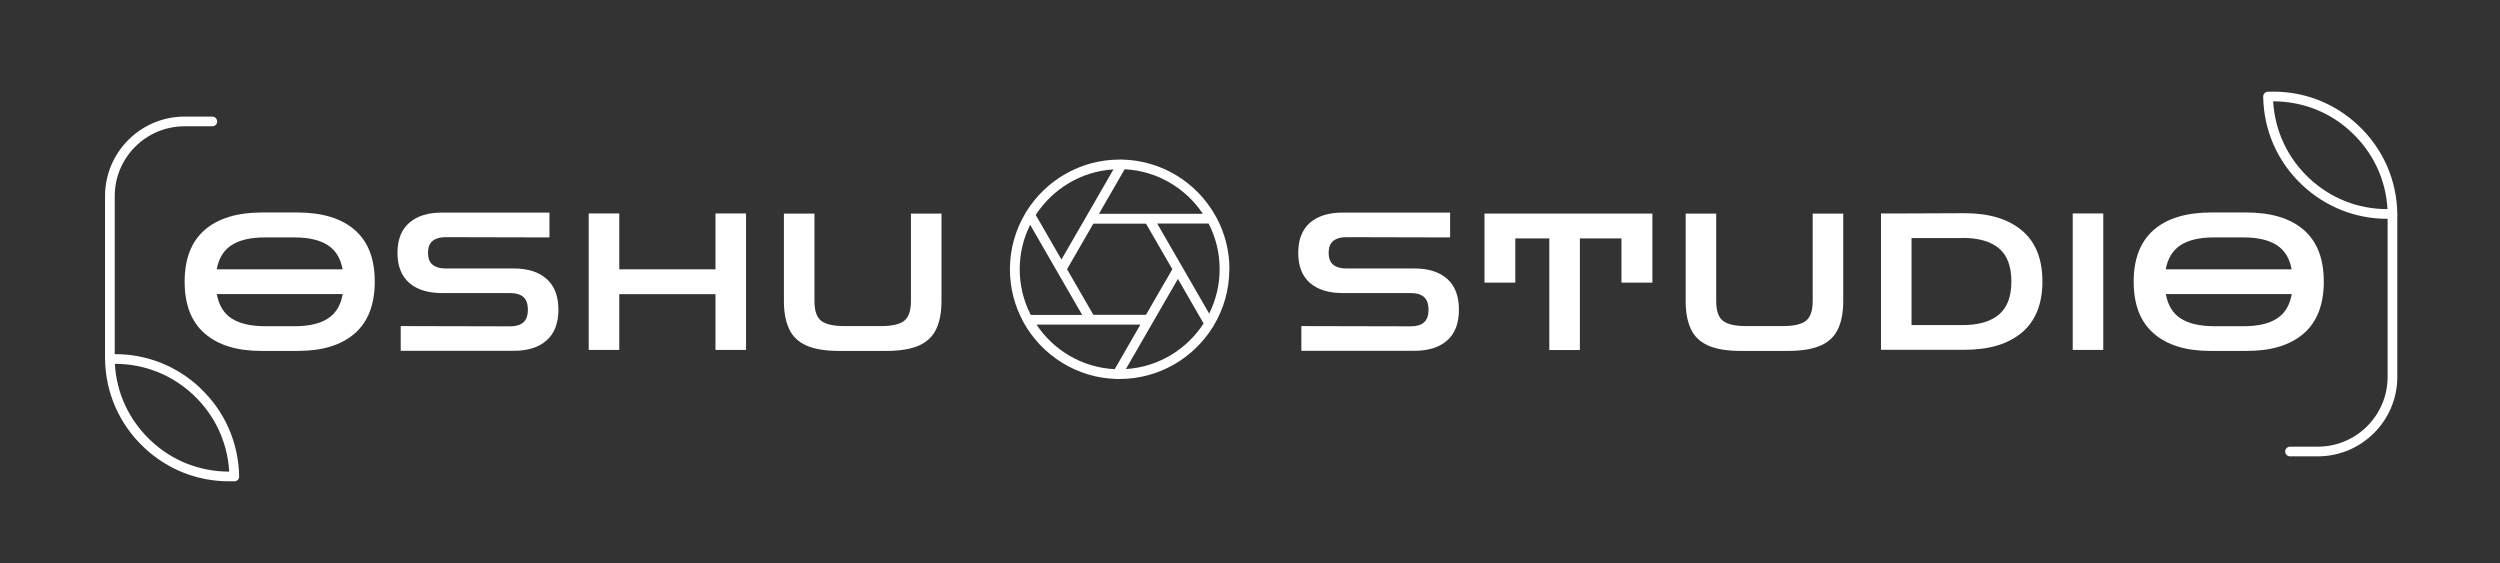 <?xml version="1.0" encoding="UTF-8"?>
<svg id="Layer_1" data-name="Layer 1" xmlns="http://www.w3.org/2000/svg" viewBox="0 0 201.33 45.35">
  <rect x="0" y="0" width="201.33" height="45.35" fill="#333333" stroke="none"/>
  <defs>
    <style>
      .cls-1 {
        fill: #fff;
        stroke-width: 0px;
      }
    </style>
  </defs>
  <path class="cls-1" d="m99.01,21.68c0-1.52-.39-2.96-1.07-4.21-.01-.03-.03-.06-.05-.08-1.48-2.66-4.29-4.47-7.53-4.54-.01,0-.03,0-.04,0-.05,0-.1,0-.15,0-3.18,0-5.97,1.69-7.53,4.21-.02.03-.04.05-.05.09-.8,1.33-1.26,2.88-1.26,4.54,0,1.52.39,2.96,1.07,4.21.01.03.03.06.04.08,1.48,2.65,4.28,4.46,7.5,4.54.01,0,.02,0,.04,0,0,0,.02,0,.02,0,.05,0,.11,0,.16,0,3.18,0,5.97-1.69,7.53-4.21.02-.03.04-.05.05-.09.8-1.33,1.26-2.88,1.26-4.54Zm-1.63,3.58l-2.18-3.78-2.01-3.48h4.14c.57,1.1.89,2.35.89,3.67s-.31,2.5-.84,3.58Zm-5.09.09h-4.24l-2.12-3.67,2.12-3.67h4.24l2.12,3.67-2.12,3.67Zm4.59-8.13h-8.38l2.07-3.59c2.63.13,4.93,1.53,6.3,3.59Zm-7.21-3.58l-2.18,3.78-2.01,3.48-2.07-3.59c1.35-2.08,3.64-3.51,6.26-3.67Zm-6.71,4.46l2.18,3.78,2.01,3.48h-4.14c-.57-1.1-.89-2.35-.89-3.67s.3-2.5.84-3.58Zm.5,8.04h8.38l-2.07,3.59c-2.63-.13-4.93-1.53-6.3-3.59Zm7.21,3.58l2.18-3.78,2.01-3.48,2.07,3.59c-1.35,2.08-3.64,3.51-6.26,3.67Z"/>
  <path class="cls-1" d="m193.06,17.22h0c-.04-2.72-1.15-5.25-3.14-7.12-1.98-1.87-4.57-2.83-7.29-2.71-.21,0-.38.19-.37.4.04,2.72,1.16,5.25,3.14,7.11,1.87,1.76,4.29,2.72,6.84,2.72.01,0,.03,0,.04,0v12.73c0,3.1-2.52,5.62-5.62,5.62h-2.24c-.22,0-.39.18-.39.39s.18.39.39.39h2.24c3.53,0,6.4-2.87,6.4-6.4v-13.13s0,0,0,0Zm-.82-.38c-2.35,0-4.58-.88-6.3-2.51-1.73-1.63-2.74-3.81-2.88-6.17,2.36,0,4.6.87,6.33,2.51,1.73,1.63,2.75,3.81,2.88,6.17h-.03Z"/>
  <path class="cls-1" d="m16.12,31.24c-1.88-1.77-4.31-2.73-6.88-2.72v-12.73c0-3.1,2.52-5.62,5.62-5.62h2.24c.22,0,.39-.18.39-.39s-.18-.39-.39-.39h-2.24c-3.53,0-6.4,2.87-6.4,6.4v13.13h0c.04,2.73,1.16,5.25,3.14,7.12,1.87,1.76,4.28,2.72,6.84,2.72.15,0,.3,0,.45,0,.21,0,.38-.19.37-.4-.05-2.72-1.16-5.25-3.14-7.11Zm-3.99,4.23c-1.73-1.63-2.75-3.81-2.88-6.17,2.37,0,4.6.88,6.33,2.51,1.73,1.63,2.74,3.81,2.88,6.17-2.36,0-4.6-.87-6.33-2.51Z"/>
  <path class="cls-1" d="m21.03,28.26c-1.96,0-3.47-.47-4.55-1.41-1.08-.94-1.61-2.33-1.61-4.17s.54-3.22,1.61-4.16c1.08-.94,2.63-1.41,4.66-1.41h2.77c2.03,0,3.58.47,4.66,1.41,1.08.94,1.61,2.32,1.61,4.16s-.54,3.24-1.61,4.17c-1.08.94-2.6,1.41-4.58,1.41h-2.95Zm.28-9.14c-1.14,0-2.02.21-2.66.62-.64.41-1.03,1.06-1.2,1.95h10.14c-.16-.89-.56-1.54-1.2-1.95-.64-.41-1.52-.62-2.66-.62h-2.43Zm.05,7.15h2.38c1.15,0,2.04-.21,2.67-.62.63-.41,1.03-1.06,1.19-1.97h-10.14c.16.9.56,1.56,1.2,1.97.64.41,1.54.62,2.7.62Z"/>
  <path class="cls-1" d="m32.27,28.26v-2l8.84.02c.45,0,.8-.11,1.04-.32.24-.21.36-.55.36-1.02s-.12-.81-.36-1.02-.59-.32-1.04-.32h-5.5c-1.14,0-2.02-.27-2.65-.82-.63-.55-.95-1.35-.95-2.42s.32-1.87.95-2.42c.63-.55,1.51-.82,2.65-.82h8.64v2l-8.38-.02c-.44,0-.78.1-1.03.3-.25.2-.37.52-.37.96s.12.76.37.96c.25.2.59.3,1.03.3h5.5c1.14,0,2.02.28,2.65.84.63.56.95,1.39.95,2.48s-.32,1.91-.95,2.47c-.63.56-1.51.84-2.65.84h-9.1Z"/>
  <path class="cls-1" d="m47.41,28.18v-10.99h2.46v4.5h7.75v-4.5h2.46v10.99h-2.46v-4.49h-7.75v4.49h-2.46Z"/>
  <path class="cls-1" d="m67.57,28.26c-1.12,0-2-.15-2.64-.44-.65-.29-1.11-.73-1.38-1.33-.28-.59-.42-1.34-.42-2.24v-7.05h2.46v7.05c0,.78.18,1.31.55,1.59.36.28.98.42,1.85.42h2.97c.87,0,1.49-.14,1.85-.42.36-.28.55-.81.55-1.59v-7.05h2.46v7.05c0,.9-.14,1.65-.42,2.24-.28.6-.74,1.04-1.38,1.33-.65.29-1.53.44-2.64.44h-3.8Z"/>
  <path class="cls-1" d="m104.8,28.26v-2l8.84.02c.45,0,.8-.11,1.04-.32.24-.21.36-.55.36-1.02s-.12-.81-.36-1.02c-.24-.21-.59-.32-1.04-.32h-5.5c-1.14,0-2.02-.27-2.65-.82-.63-.55-.94-1.35-.94-2.42s.32-1.87.94-2.42c.63-.55,1.51-.82,2.65-.82h8.64v2l-8.38-.02c-.44,0-.78.1-1.03.3-.25.2-.37.52-.37.96s.12.76.37.96c.25.2.59.3,1.03.3h5.5c1.14,0,2.02.28,2.65.84.63.56.94,1.39.94,2.48s-.31,1.91-.94,2.47c-.63.56-1.51.84-2.65.84h-9.1Z"/>
  <path class="cls-1" d="m119.55,22.76v-5.56h13.52v5.56h-2.49v-3.56h-3.35v8.99h-2.46v-8.99h-2.74v3.56h-2.49Z"/>
  <path class="cls-1" d="m140.19,28.26c-1.12,0-2-.15-2.64-.44-.65-.29-1.11-.73-1.38-1.33-.28-.59-.42-1.34-.42-2.24v-7.05h2.46v7.05c0,.78.18,1.31.55,1.59.36.28.98.42,1.85.42h2.97c.87,0,1.49-.14,1.85-.42.36-.28.55-.81.55-1.59v-7.05h2.46v7.05c0,.9-.14,1.65-.42,2.24-.28.6-.74,1.04-1.38,1.33-.65.29-1.53.44-2.64.44h-3.8Z"/>
  <path class="cls-1" d="m151.48,28.18v-10.99h1.81l4.92-.02c1.99,0,3.53.47,4.63,1.4,1.1.93,1.64,2.3,1.64,4.1s-.55,3.17-1.64,4.1c-1.1.93-2.64,1.4-4.63,1.4h-6.73Zm6.56-9.01h-4.1v7.01h4.1c1.29,0,2.27-.28,2.94-.85.67-.56,1-1.45,1-2.66s-.33-2.11-1-2.67c-.67-.56-1.64-.84-2.94-.84Z"/>
  <path class="cls-1" d="m166.92,28.18v-10.99h2.46v10.99h-2.46Z"/>
  <path class="cls-1" d="m177.99,28.26c-1.96,0-3.47-.47-4.55-1.41-1.08-.94-1.61-2.33-1.61-4.17s.54-3.22,1.61-4.16,2.63-1.41,4.66-1.41h2.77c2.03,0,3.58.47,4.66,1.41s1.61,2.32,1.61,4.16-.54,3.24-1.61,4.17c-1.08.94-2.6,1.41-4.58,1.41h-2.95Zm.28-9.14c-1.14,0-2.02.21-2.66.62-.64.41-1.03,1.06-1.2,1.95h10.14c-.16-.89-.56-1.54-1.2-1.95-.64-.41-1.52-.62-2.66-.62h-2.43Zm.05,7.15h2.38c1.15,0,2.04-.21,2.67-.62.63-.41,1.03-1.06,1.19-1.97h-10.14c.16.9.56,1.56,1.2,1.97.64.41,1.54.62,2.71.62Z"/>
</svg>